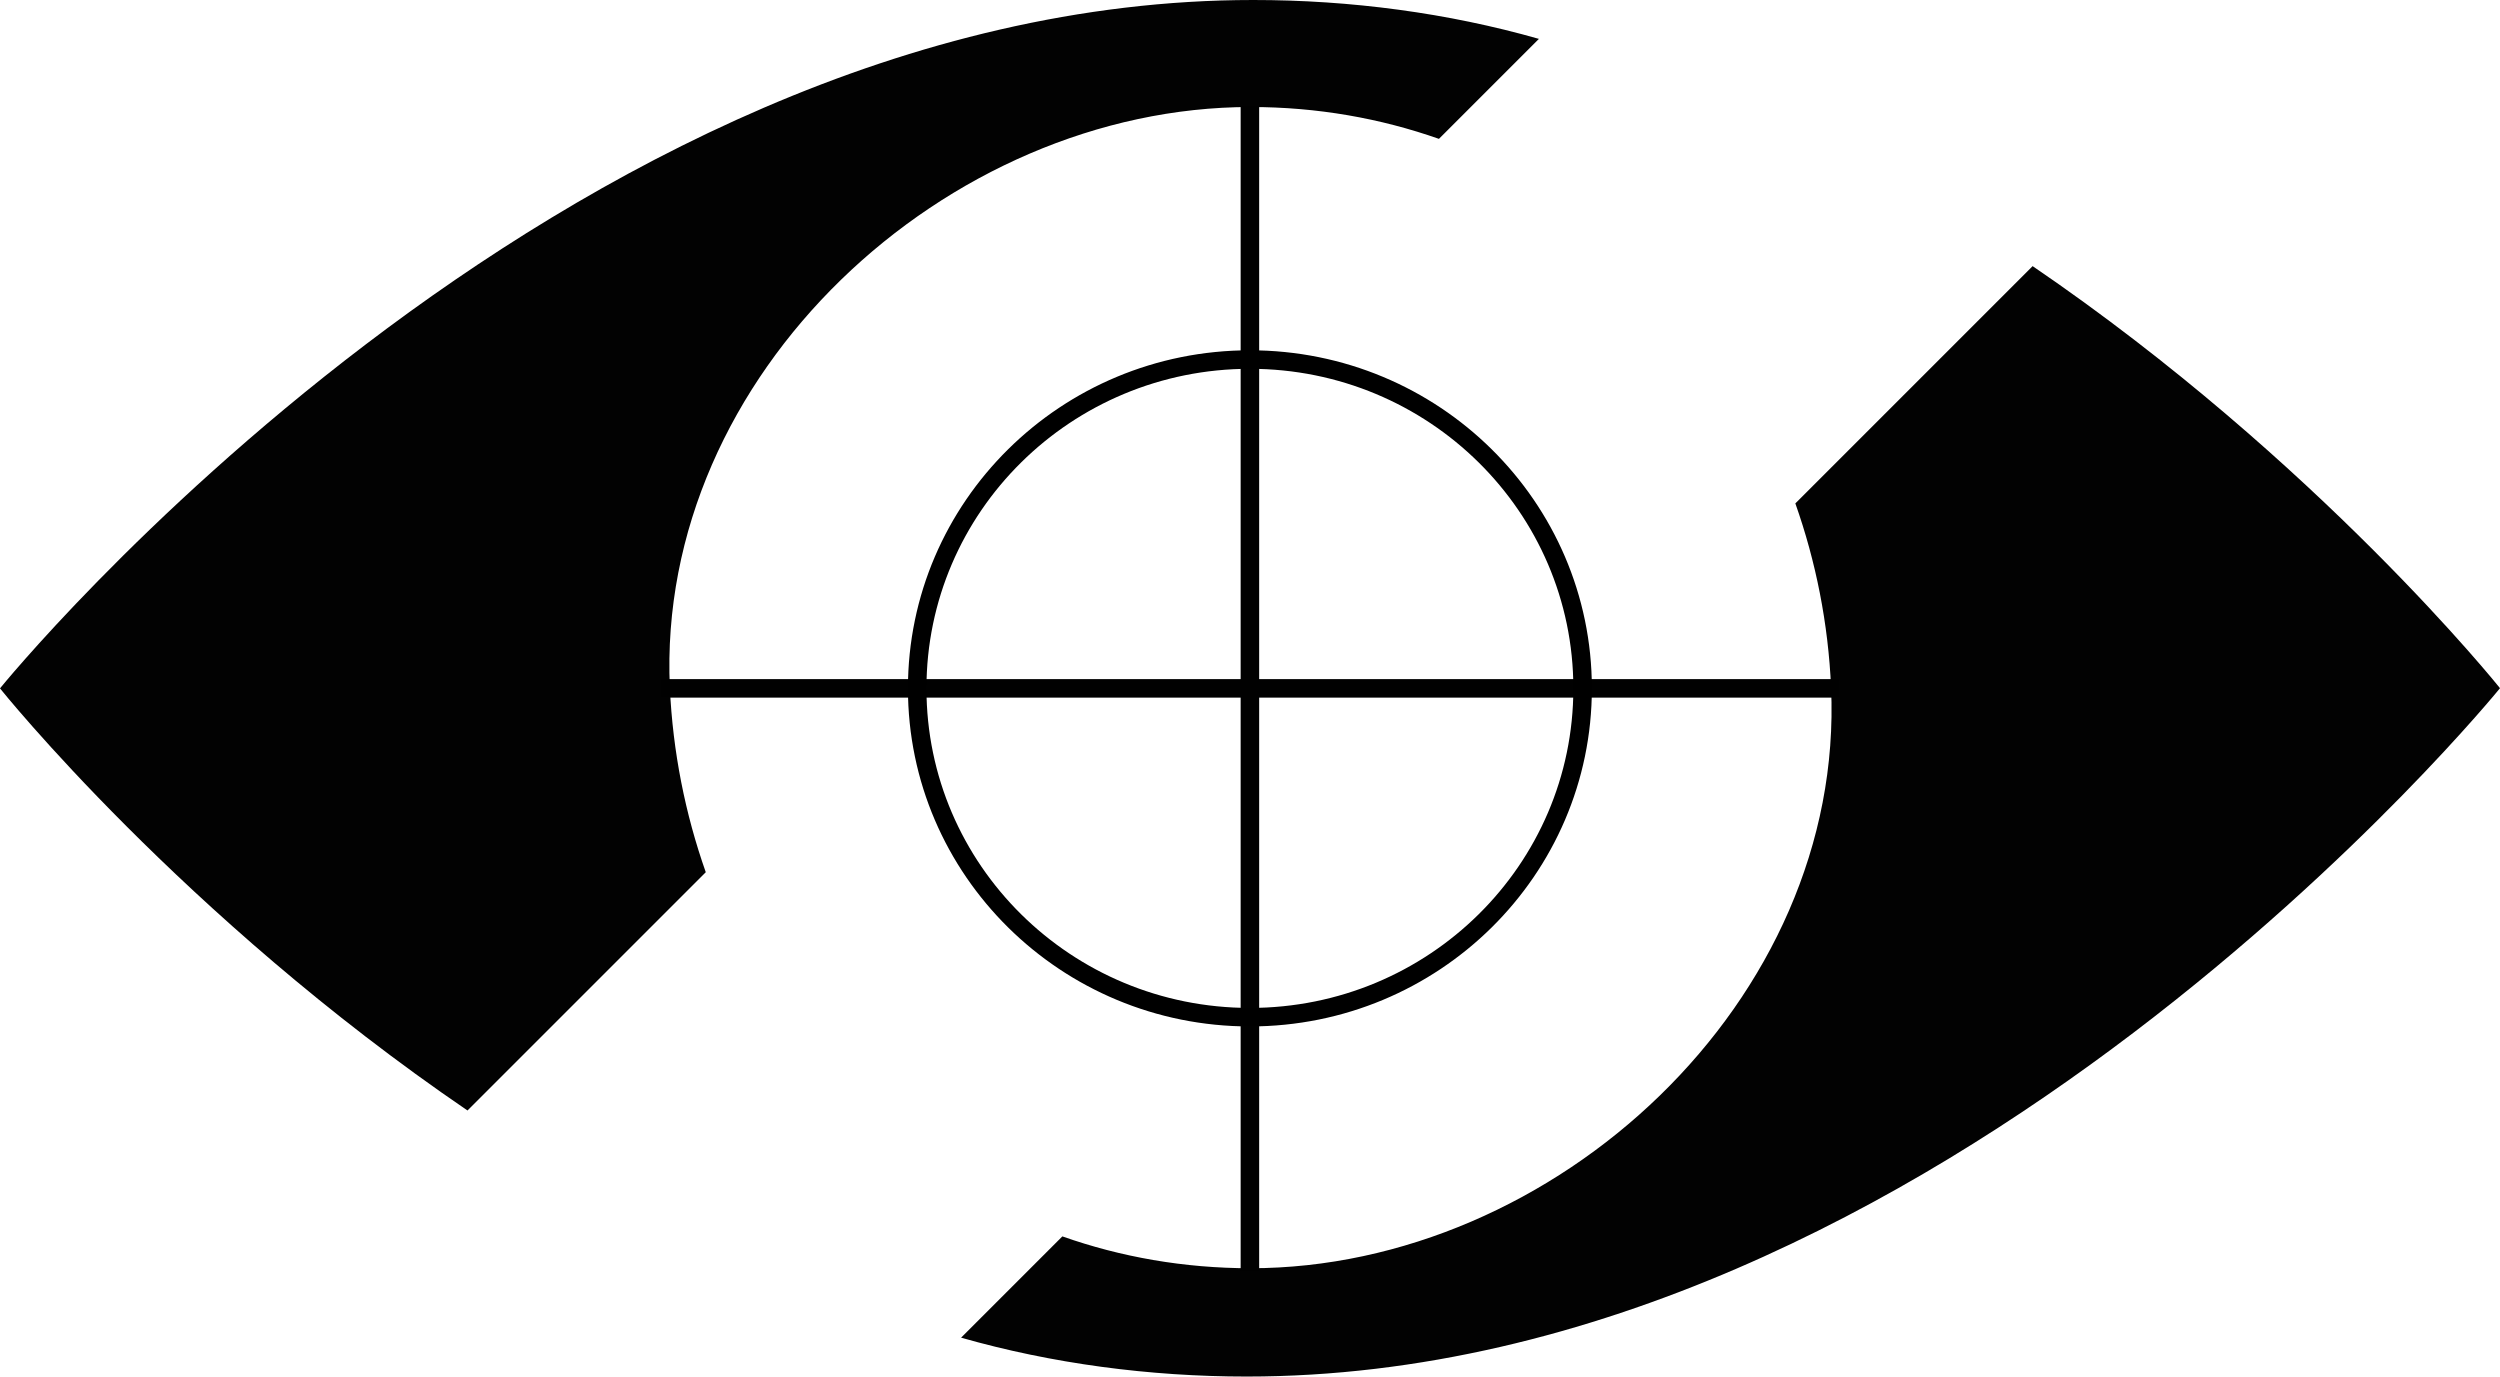 <?xml version="1.0" encoding="UTF-8"?>
<svg id="Layer_1" data-name="Layer 1" xmlns="http://www.w3.org/2000/svg" viewBox="0 0 135.03 74.35">
  <defs>
    <style>
      .cls-1 {
        stroke: #000;
      }

      .cls-1, .cls-2 {
        fill: none;
        stroke-miterlimit: 10;
      }

      .cls-2 {
        stroke: #010101;
      }

      .cls-3 {
        fill: #020202;
        stroke-width: 0px;
      }
    </style>
  </defs>
  <path class="cls-3" d="M36.18,37.14c-.76-16.93,14.96-31.36,31.36-31.36,3.61,0,7.02.61,10.18,1.72l5.4-5.4c-4.91-1.4-10.17-2.1-15.43-2.1C30.16,0,0,37.18,0,37.18c0,0,9.82,12.28,25.25,22.8l12.87-12.87c-1.11-3.15-1.78-6.5-1.94-9.97Z"/>
  <path class="cls-3" d="M109.78,14.38l-12.81,12.81c1.11,3.14,1.78,6.49,1.93,9.95.76,16.93-14.96,31.36-31.36,31.36-3.6,0-7.01-.61-10.16-1.72l-5.47,5.47c4.91,1.4,10.17,2.1,15.43,2.1,37.53,0,67.69-37.18,67.69-37.18,0,0-9.82-12.28-25.25-22.8Z"/>
  <g>
    <line class="cls-2" x1="67.51" y1="5.72" x2="67.51" y2="68.64"/>
    <line class="cls-2" x1="99.29" y1="37.18" x2="35.74" y2="37.18"/>
  </g>
  <ellipse class="cls-1" cx="67.51" cy="37.18" rx="17.97" ry="17.76"/>
</svg>